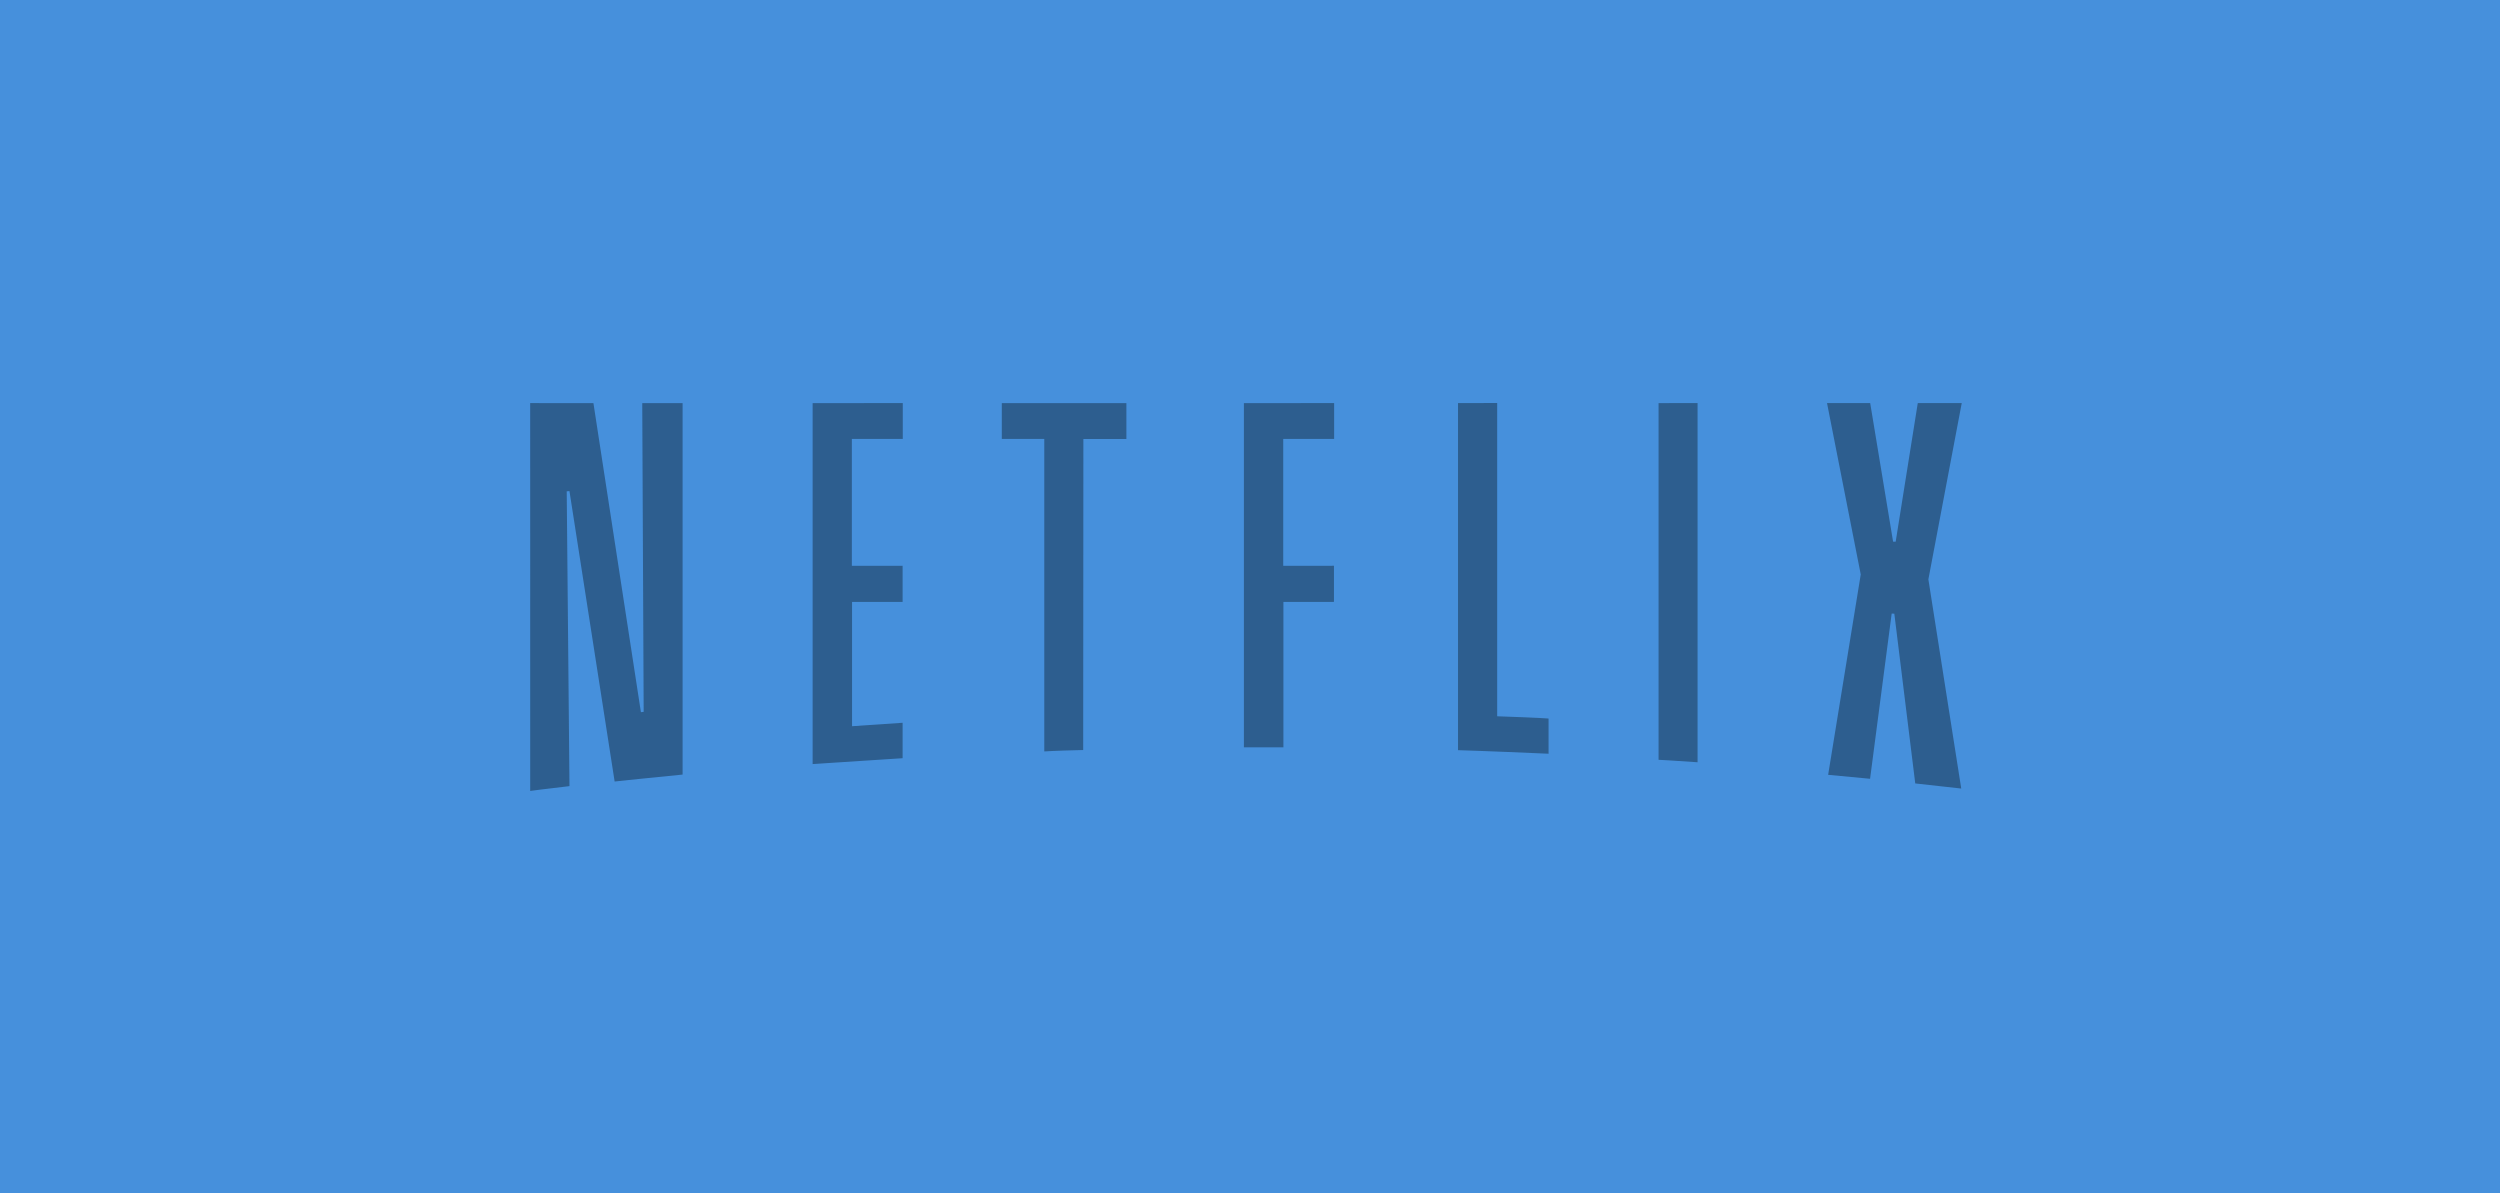 <?xml version="1.0" encoding="UTF-8" standalone="no"?>
<svg width="199px" height="95px" viewBox="0 0 199 95" version="1.1" xmlns="http://www.w3.org/2000/svg" xmlns:xlink="http://www.w3.org/1999/xlink" xmlns:sketch="http://www.bohemiancoding.com/sketch/ns">
    <!-- Generator: Sketch 3.2.2 (9983) - http://www.bohemiancoding.com/sketch -->
    <title>Netflix</title>
    <desc>Created with Sketch.</desc>
    <defs></defs>
    <g id="Welcome" stroke="none" stroke-width="1" fill="none" fill-rule="evenodd" sketch:type="MSPage">
        <g id="Netflix" sketch:type="MSLayerGroup">
            <rect id="Rectangle-87" fill="#4690DC" sketch:type="MSShapeGroup" x="0" y="0" width="199" height="95"></rect>
            <g id="Imported-Layers" transform="translate(42, 32)" fill="#2D5E8F" sketch:type="MSShapeGroup">
                <path d="M90.021,28.48 C90.021,28.48 91.165,28.536 93.127,28.676 L93.127,0.083 L90.021,0.088 L90.021,28.48 Z M37.743,2.938 L41.125,2.938 L41.125,27.814 C41.125,27.814 41.851,27.757 44.222,27.702 L44.237,2.944 L47.661,2.944 L47.661,0.09 L37.743,0.089 L37.743,2.938 Z M9.236,24.662 L9.016,24.689 L5.237,0.092 L0.202,0.086 L0.204,30.96 C0.204,30.96 1.204,30.818 3.33,30.576 L3.111,7.111 L3.329,7.09 L6.925,30.21 C6.925,30.21 8.154,30.066 12.335,29.656 L12.335,0.088 L9.123,0.089 L9.236,24.662 L9.236,24.662 Z M114.155,0.083 L110.655,0.083 L108.897,11.115 L108.69,11.115 L106.867,0.083 L103.43,0.083 L106.115,13.728 L103.52,29.676 L106.858,29.991 L108.577,16.843 L108.788,16.847 L110.454,30.362 L114.115,30.768 L111.499,14.118 L114.155,0.083 Z M77.176,0.079 L74.058,0.086 L74.058,27.714 C74.058,27.714 76.171,27.772 81.265,27.997 L81.265,25.195 C81.265,25.195 80.695,25.136 77.176,25.016 L77.176,0.079 Z M22.685,28.819 C22.685,28.819 24.525,28.694 29.848,28.354 L29.848,25.532 L25.824,25.806 L25.824,15.916 L29.848,15.913 L29.848,13.036 L25.808,13.037 L25.808,2.941 L29.861,2.941 L29.861,0.085 L22.685,0.089 L22.685,28.819 Z M57.014,27.487 L60.16,27.487 L60.16,15.916 L64.183,15.911 L64.183,13.035 L60.145,13.037 L60.145,2.941 L64.198,2.941 L64.198,0.086 L57.014,0.088 L57.014,27.487 Z" id="Fill-1"></path>
            </g>
        </g>
    </g>
</svg>